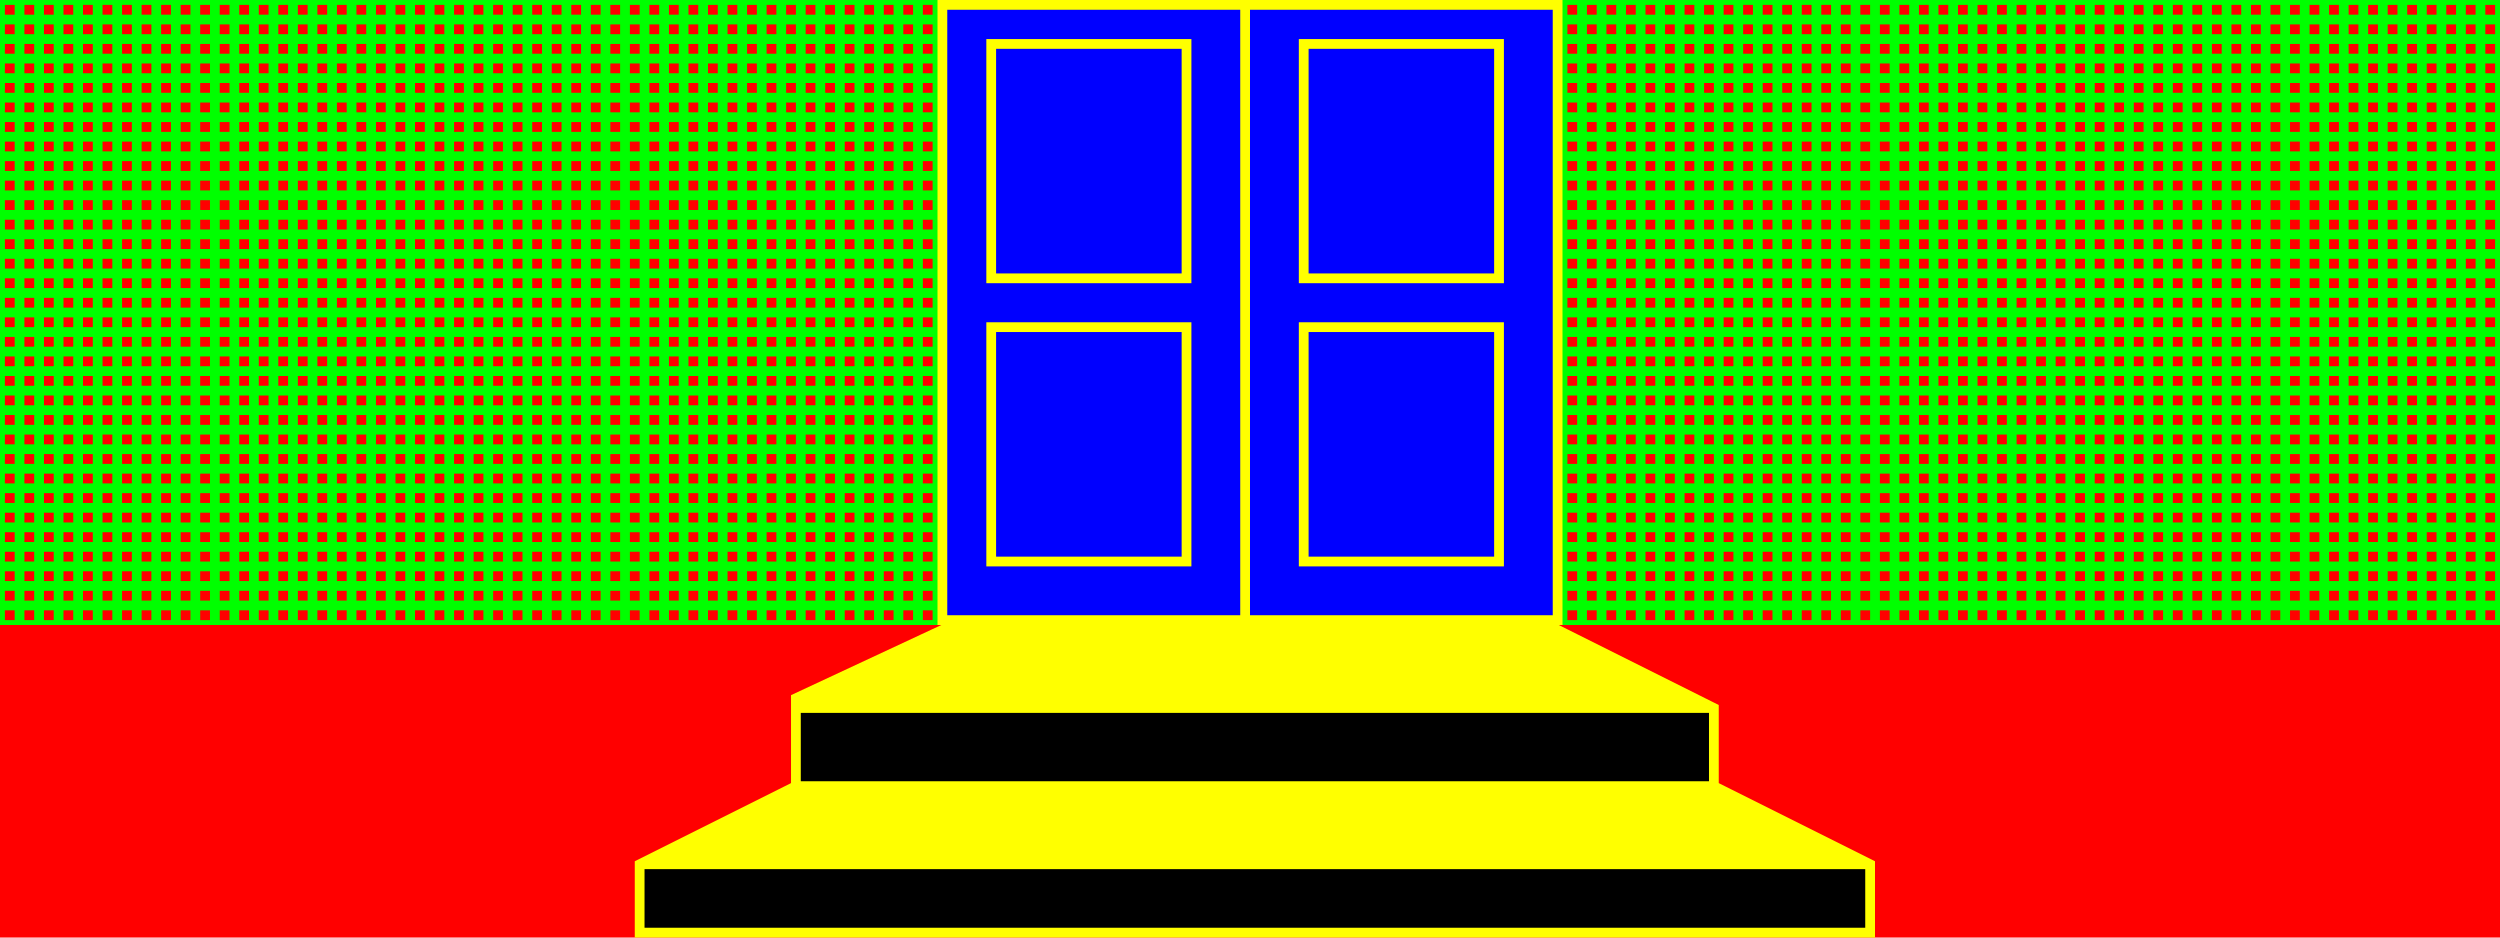 <?xml version="1.0" encoding="UTF-8" standalone="yes"?>
<!DOCTYPE svg PUBLIC "-//W3C//DTD SVG 1.0//EN" "http://www.w3.org/TR/2001/REC-SVG-20010904/DTD/svg10.dtd">
<svg viewBox="0 0 2560 960" style="stroke-width:10" height="100%" width="100%" xmlns="http://www.w3.org/2000/svg">

  <defs>
    <pattern id="fill-wall" x="0" y="0" width="20" height="20" patternUnits="userSpaceOnUse">
      <rect fill="#00ff00" x="0" y="0" width="40" height="20" />
      <rect fill="#ff0000" x="5" y="5" width="10" height="10" />
    </pattern>
    <pattern id="fill-door-glass" x="0" y="0" width="40" height="1" patternUnits="userSpaceOnUse">
      <rect fill="#00ffff" x="0" y="0" width="40" height="1" />
      <rect fill="#000000" x="0" y="0" width="10" height="1" />
    </pattern>
  </defs>

  <!-- wall -->
  <rect id="upper-wall" fill="url(#fill-wall)" x="0" y="0" width="2560" height="640" />
  <rect id="lower-wall" fill="#ff0000" x="0" y="640" width="2560" height="320" />

  <path id="door" fill="#0000ff" stroke="#ffff00" d="M 1595,635 v -630 h -630 v 630 h 630 Z M 1275,5 v 630" />
  <path id="door-panels" fill="none" stroke="#ffff00" d="M 1015,275 v -230 h 200 v 240 h -200 Z M 1015,565 v -230 h 200 v 240 h -200 Z M 1335,565 v -230 h 200 v 240 h -200 Z M 1335,275 v -230 h 200 v 240 h -200 Z" />

  <!-- steps -->
  <path id="steps-edge" fill="#ffff00" stroke="#ffff00" d="M 815,715 l 150,-70 h 630 l 160,80 v 80 l 160,80 v 70 h -1260 v -70 l 160,-80 v -80 Z" />

  <rect id="step-vertical-1" fill="#000000" stroke="none" x="660" y="890" width="1250" height="60" />
  <rect id="step-vertical-2" fill="#000000" stroke="none" x="820" y="730" width="930" height="70" />

</svg>

